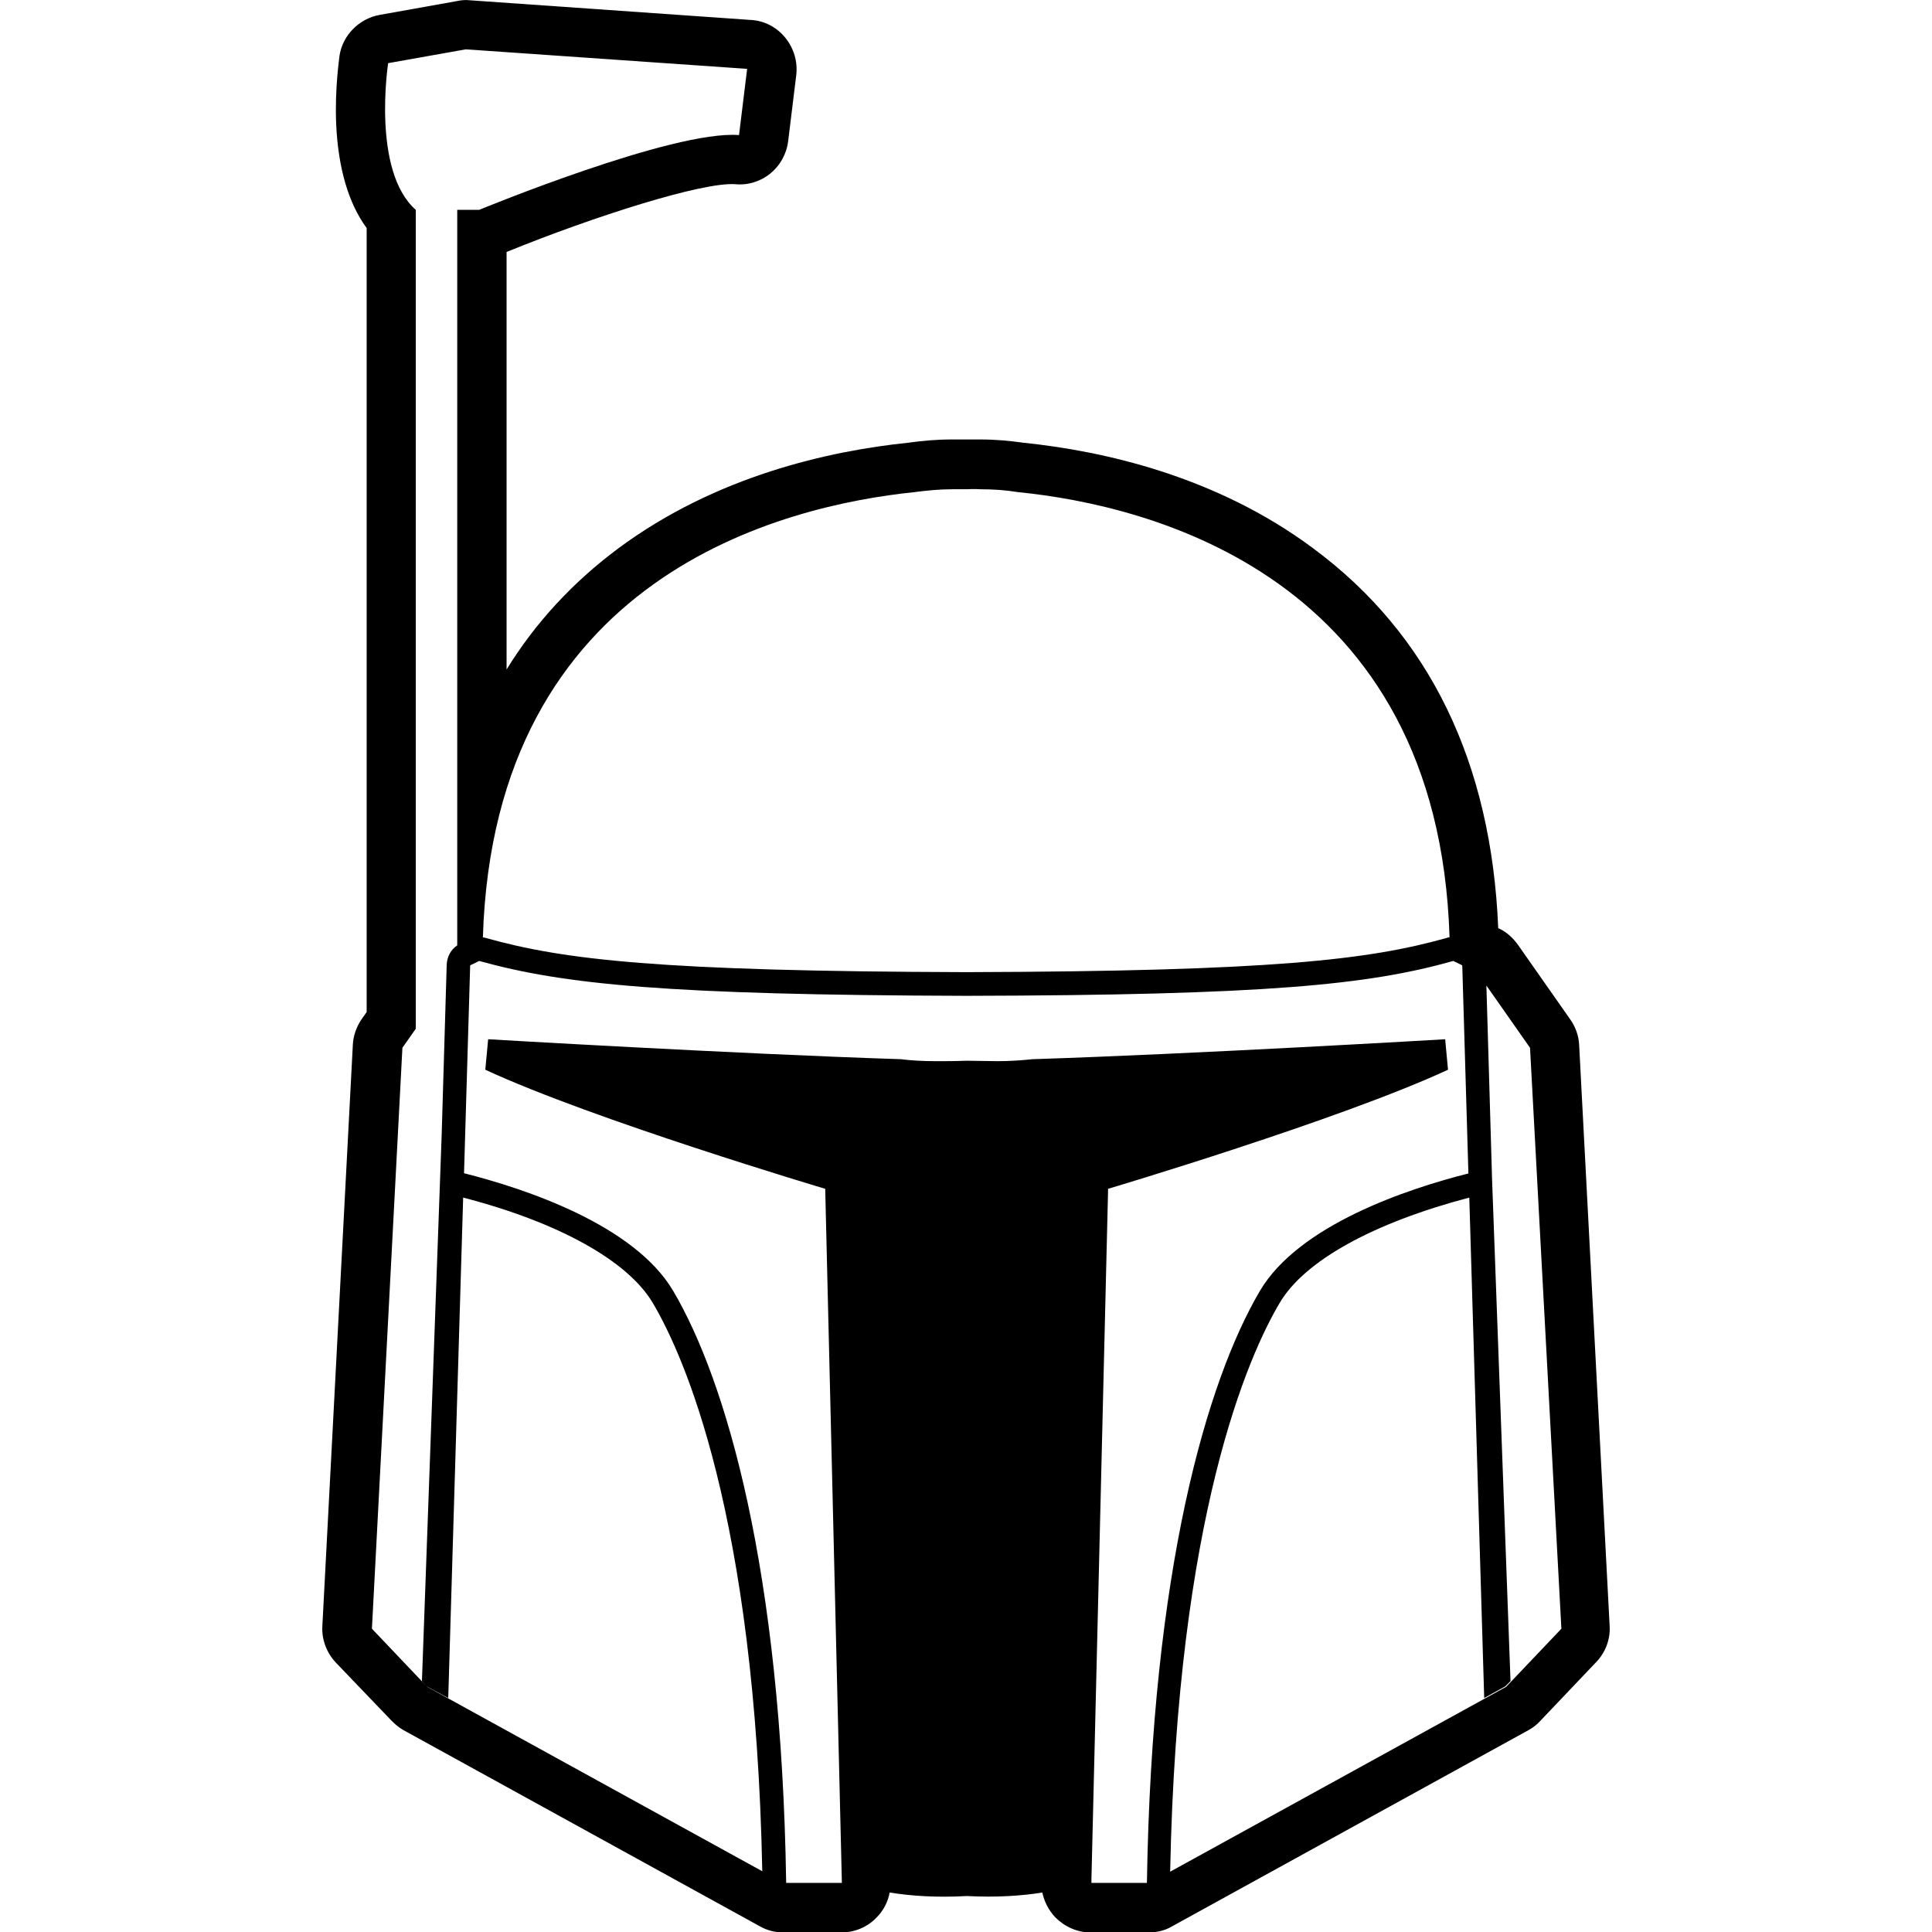 <svg id="bobba_fett" xmlns="http://www.w3.org/2000/svg" xmlns:xlink="http://www.w3.org/1999/xlink" x="0px" y="0px"
	 viewBox="0 0 881 881" style="enable-background:new 0 0 881 881;" xml:space="preserve">

<defs>
<style type="text/css">
	.st0{fill:#FFFFFF;}
	#bobba_fett:hover #negro { fill: red; }
</style>

	<script>
		let theBobbaFett = document.querySelector("#bobba_fett");

		function logMyId() {
		console.log("clicked on an element:", this.id); }

		theBobbaFett.addEventListener("click", logMyId);
	</script>
</defs>

<path id="blanco" class="st0" d="M734,741.4l-13.9-264.9c-0.2-4.3-1.7-8.3-4.1-11.7l-23.9-34.1c-2.2-3-5-5.6-8.3-7.2l-0.6-0.2
	c-3.1-75.8-31.5-134.1-84.3-173.2c-44.5-33.2-96.3-44.5-132.1-48.2c-6.3-0.9-13-1.5-19.6-1.5c-1.1,0-3.3,0-6.7,0c-3.1,0-5.4,0-6.7,0
	c-6.7,0-13.3,0.6-19.8,1.5c-35.6,3.7-87.4,15-132.1,48.2c-20.7,15.4-37.8,33.9-50.9,55.2V114.9c40-16.3,89.5-32,104.3-30.9
	c12,1.1,22.6-7.6,24.1-19.6l3.7-30.2c0.7-6.1-1.1-12.2-5-17s-9.6-7.8-15.7-8.1l-128.5-9c-1.9-0.2-3.7,0-5.6,0.4l-35.2,6.3
	c-9.4,1.7-16.9,9.3-18.3,18.7c0,0.6-2.2,14.6-1.5,31.1c0.9,20,5.6,36.1,13.9,47.4v357.5l-2.2,3.1c-2.4,3.5-3.9,7.6-4.1,11.7
	L147,741.4c-0.4,6.1,1.9,12.2,6.1,16.7l25.4,26.5c1.7,1.7,3.3,3.1,5.4,4.3l162.6,89.5c3.3,1.9,7,2.8,10.7,2.8h26.5
	c5.9,0,11.9-2.4,16.1-6.9c3.1-3.1,5.1-7.1,5.9-11.3c9.4,1.5,21,2.4,35.1,1.6c13.8,0.7,25.2-0.1,34.5-1.6c0.9,4.2,2.9,8.1,5.9,11.3
	c4.3,4.3,10,6.9,16.1,6.9h26.5c3.7,0,7.6-0.9,10.7-2.8l162.6-89.5c2-1.1,3.9-2.6,5.4-4.3l25.2-26.5
	C732.1,753.6,734.4,747.5,734,741.4z"/>
<path id="negro" d="M734,741.4l-13.9-264.9c-0.2-4.3-1.7-8.3-4.1-11.7l-23.9-34.1c-2.2-3-5-5.6-8.3-7.2l-0.6-0.2
	c-3.1-75.8-31.5-134.1-84.3-173.2c-44.5-33.2-96.3-44.5-132.1-48.2c-6.3-0.9-13-1.5-19.6-1.5c-1.1,0-3.3,0-6.7,0c-3.1,0-5.4,0-6.7,0
	c-6.7,0-13.3,0.6-19.8,1.5c-35.6,3.7-87.4,15-132.1,48.2c-20.7,15.4-37.8,33.9-50.9,55.2V114.9c40-16.3,89.5-32,104.3-30.9
	c12,1.1,22.6-7.6,24.1-19.6l3.7-30.2c0.7-6.1-1.1-12.2-5-17s-9.6-7.8-15.7-8.1l-128.5-9c-1.9-0.2-3.7,0-5.6,0.4l-35.2,6.3
	c-9.4,1.7-16.9,9.3-18.3,18.7c0,0.6-2.2,14.6-1.5,31.1c0.9,20,5.6,36.1,13.9,47.4v357.5l-2.2,3.1c-2.4,3.5-3.9,7.6-4.1,11.7
	L147,741.4c-0.4,6.1,1.9,12.2,6.1,16.7l25.4,26.5c1.7,1.7,3.3,3.1,5.4,4.3l162.6,89.5c3.3,1.9,7,2.8,10.7,2.8h26.5
	c5.9,0,11.9-2.4,16.1-6.9c3.1-3.1,5.1-7.1,5.9-11.3c9.4,1.5,21,2.4,35.1,1.6c13.8,0.7,25.2-0.1,34.5-1.6c0.9,4.2,2.9,8.1,5.9,11.3
	c4.3,4.3,10,6.9,16.1,6.9h26.5c3.7,0,7.6-0.9,10.7-2.8l162.6-89.5c2-1.1,3.9-2.6,5.4-4.3l25.2-26.5
	C732.1,753.6,734.4,747.5,734,741.4z M417.1,224.4c5.3-0.7,11.1-1.3,17.2-1.3c0,0,2.2,0,6.3,0c4.1-0.2,6.3,0,6.3,0
	c6.1,0,11.8,0.4,17.2,1.3c60.3,6,191.8,38.3,196.9,203c-0.4,0.1-0.9,0.1-1.3,0.3c-35.7,10-79.3,15.2-219.1,15.6
	c-139.8-0.4-183.5-5.6-219.1-15.6c-0.4-0.1-0.9-0.2-1.3-0.3C225.3,262.7,356.8,230.6,417.1,224.4z M169.6,742.7l13.9-264.9l6.1-8.7
	V95.7C169.4,77.9,177,28.8,177,28.8l35.4-6.3l128.3,8.9L337,61.6c-30.1-2.4-118.5,34.1-118.5,34.1h-10v335.4
	c-2.9,1.9-4.6,5.1-4.8,8.7l-2.3,77.8l-9,249l1.9,2.1L169.6,742.7z M194.8,769.2l-0.2-0.2l9.8,5.3l6.8-228.2
	c43.6,11.3,75.2,28.9,86.5,48.1c14.1,23.8,46.7,96.6,49.9,259.1L194.8,769.2z M523,858.6h-25.3v-1.7l7.6-314.8
	c0,0,105.9-31.5,155-54.3l-1.3-13.9c0,0-113.4,6.7-188.2,9.1c-4.8,0.5-10,0.9-16.1,0.9c-4.1,0-8.9-0.2-13.9-0.2
	c-5.2,0.2-9.8,0.2-13.9,0.2c-6.1,0-11.3-0.3-16.1-0.9c-74.8-2.4-188.2-9.1-188.2-9.1l-1.3,13.9c49.1,22.8,155,54.3,155,54.3
	l7.6,316.5h-25.4c-2.2-143-27.4-229-51.5-269.9c-17.8-30.2-67.6-46.7-95.4-53.7l2.8-94.8l4.1-2c38.7,10.7,85.2,15.5,222.1,15.9
	c136.9-0.3,183.4-5,222.1-15.9l4.1,2l2.8,94.9c-27.8,7-77.4,23.5-95.1,53.6C550.4,629.7,525.2,715.6,523,858.6z M686.8,769.2
	l-153.2,84.3c3.2-162.7,35.8-235.5,49.9-259.3c11.3-19.3,42.8-36.6,86.5-48.1l6.8,228.2l9.6-5.3l2.4-2.4l-8.5-231.2
	c0-0.3,0-0.5,0-0.8l-2.5-85.2l19.9,28.4L712,742.7L686.8,769.2z"/>
</svg>

